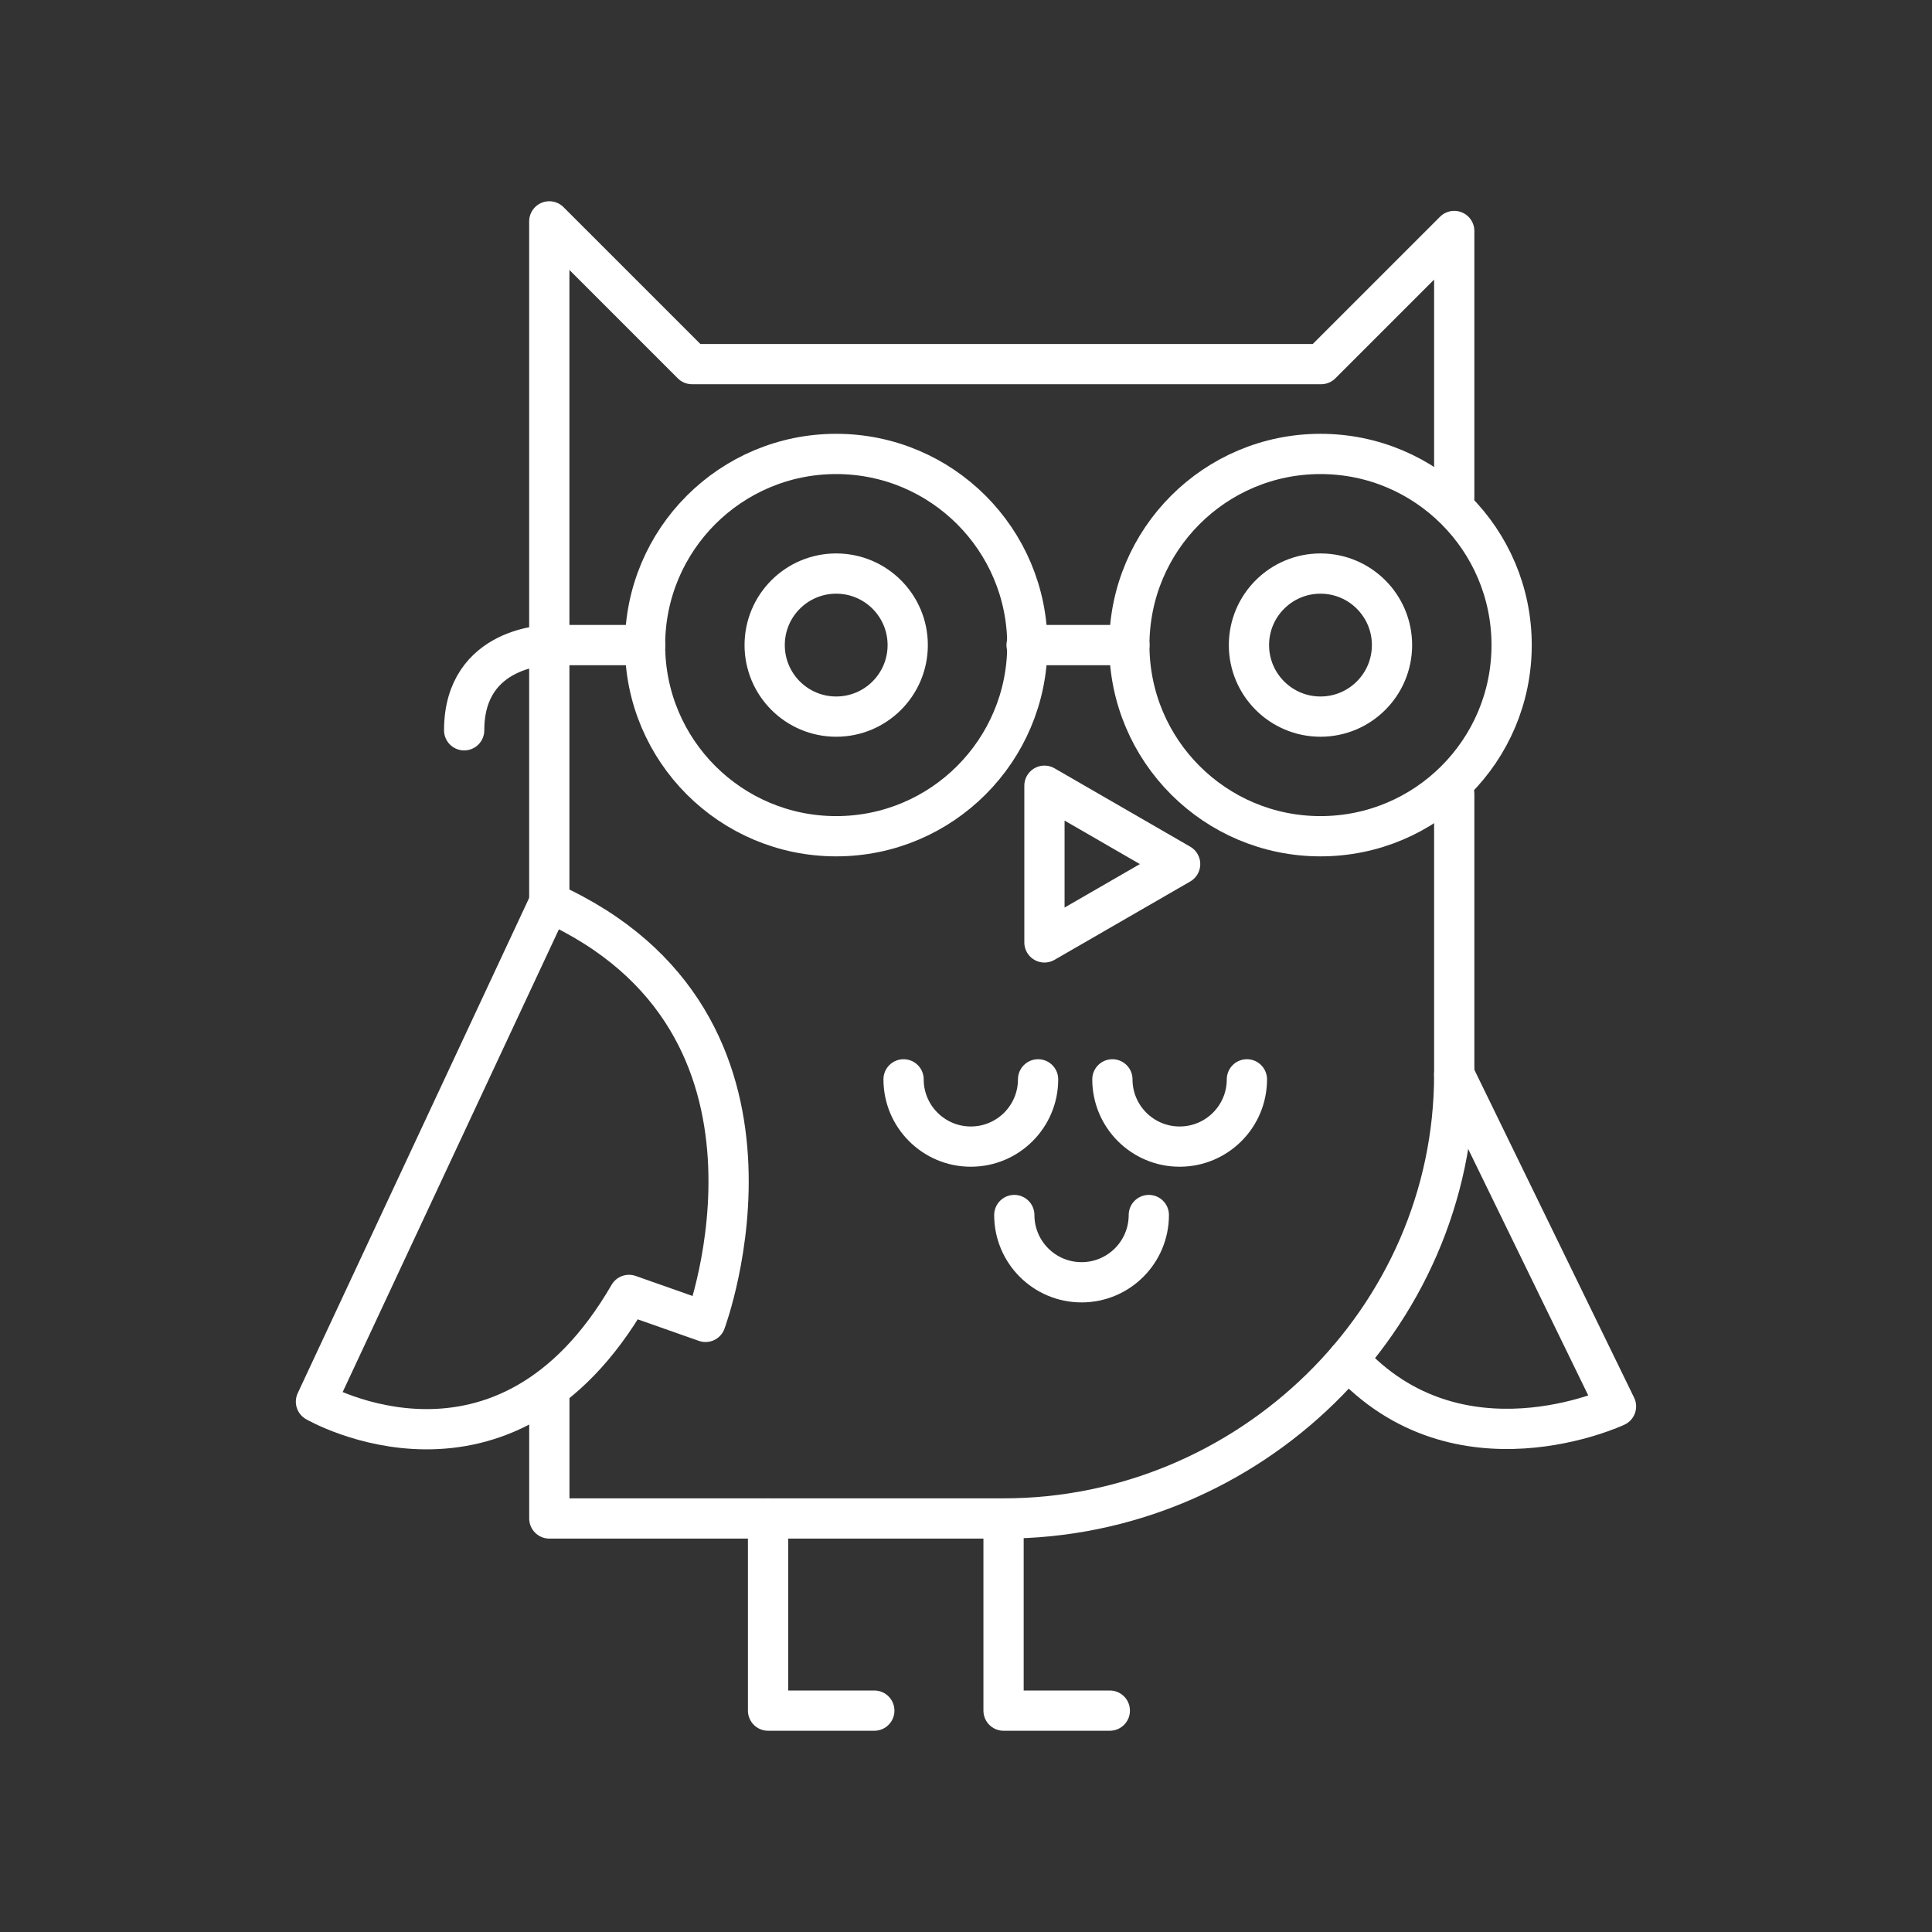 <svg width="48" height="48" version="1.1" viewBox="0 0 48 48" xmlns="http://www.w3.org/2000/svg">
 <rect x="0" y="0" width="48" height="48" fill="#333333" stroke="none"/>
 <g fill="none">
  <g stroke="#fff" stroke-linecap="round" stroke-linejoin="round">
   <path d="m13.647 22.573v-17.073l3.546 3.546h15.63l3.307-3.307v6.633m0 7.352v6.968c1e-6 6.094-5.104 11.034-11.197 11.034h-11.285v-2.986" stop-color="#000000" style="paint-order:stroke fill markers"/>
   <path d="m13.647 22.419-5.797 12.405s4.674 2.71 7.777-2.652l1.902 0.67s2.773-7.429-3.883-10.424z"/>
   <path d="m36.13 26.693 4.019 8.249s-3.918 1.844-6.658-1.169"/>
   <path d="m19.082 37.727v4.773h2.64"/>
   <path d="m24.933 37.727v4.773h2.64"/>
   <path d="m29.32 21.468-3.371 1.946v-3.893z" stop-color="#000000" style="paint-order:stroke fill markers"/>
   <ellipse cx="20.775" cy="16.027" rx="4.749" ry="4.749" stop-color="#000000" style="paint-order:stroke fill markers"/>
   <ellipse cx="32.807" cy="16.027" rx="4.749" ry="4.749" stop-color="#000000" style="paint-order:stroke fill markers"/>
   <path d="m28.059 16.027h-2.554m-9.478 0h-2.378s-2.117 0.002-2.117 2.117"/>
   <path d="m25.791 26.816c0 0.923-0.748 1.671-1.671 1.671s-1.671-0.748-1.671-1.671" stop-color="#000000" style="paint-order:stroke fill markers"/>
   <path d="m30.979 26.816c0 0.923-0.748 1.671-1.671 1.671s-1.671-0.748-1.671-1.671" stop-color="#000000" style="paint-order:stroke fill markers"/>
   <path d="m28.542 30.187c0 0.923-0.748 1.671-1.671 1.671s-1.671-0.748-1.671-1.671" stop-color="#000000" style="paint-order:stroke fill markers"/>
  </g>
  <circle cx="21.546" cy="14.813" r="1.117" stop-color="#000000" style="paint-order:stroke fill markers"/>
  <circle cx="20.775" cy="16.027" r="1.777" stop-color="#000000" stroke="#fff" stroke-linecap="round" stroke-linejoin="round" style="paint-order:stroke fill markers"/>
  <circle cx="32.807" cy="16.027" r="1.777" stop-color="#000000" stroke="#fff" stroke-linecap="round" stroke-linejoin="round" style="paint-order:stroke fill markers"/>
 </g>
</svg>
